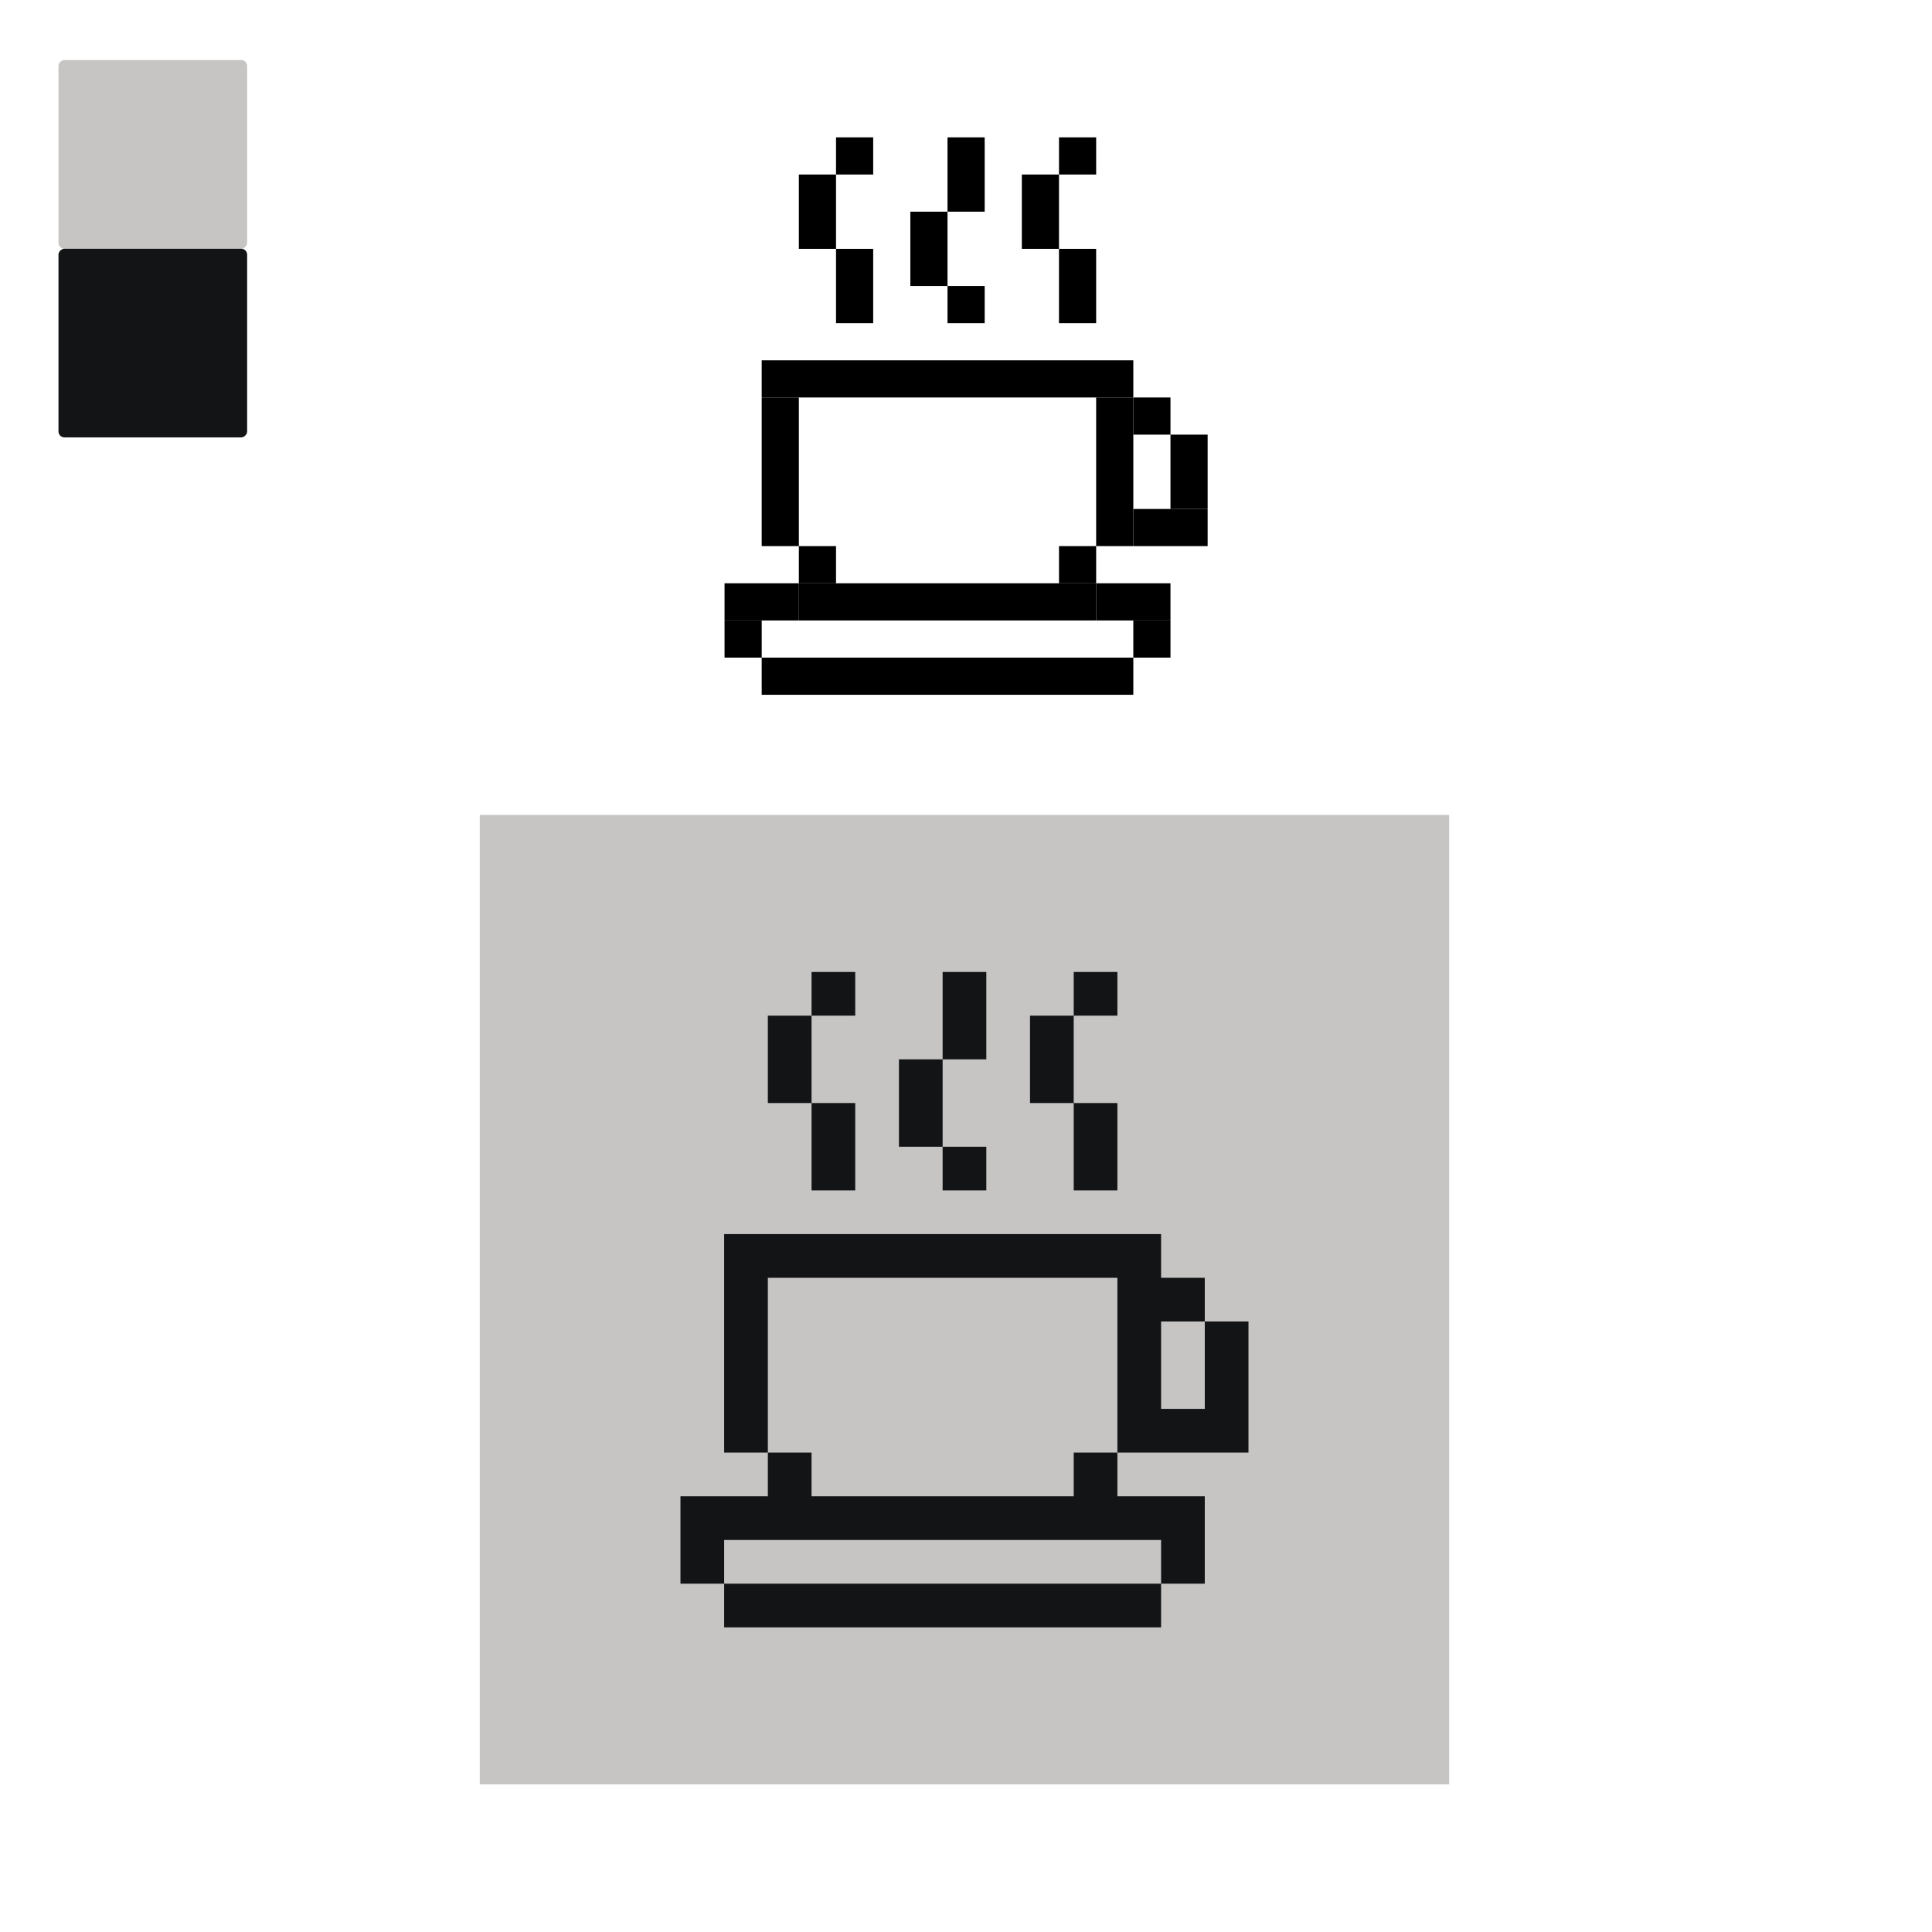 <?xml version="1.0" encoding="UTF-8" standalone="no"?>
<!-- Created with Inkscape (http://www.inkscape.org/) -->

<svg
   width="1024"
   height="1024"
   viewBox="0 0 270.933 270.933"
   version="1.1"
   id="svg5"
   inkscape:version="1.2.1 (9c6d41e410, 2022-07-14)"
   sodipodi:docname="ymy-pixel-artworks.svg"
   xmlns:inkscape="http://www.inkscape.org/namespaces/inkscape"
   xmlns:sodipodi="http://sodipodi.sourceforge.net/DTD/sodipodi-0.dtd"
   xmlns="http://www.w3.org/2000/svg"
   xmlns:svg="http://www.w3.org/2000/svg">
  <sodipodi:namedview
     id="namedview7"
     pagecolor="#ffffff"
     bordercolor="#666666"
     borderopacity="1.0"
     inkscape:pageshadow="2"
     inkscape:pageopacity="0.0"
     inkscape:pagecheckerboard="0"
     inkscape:document-units="px"
     showgrid="false"
     inkscape:lockguides="true"
     units="px"
     width="500px"
     inkscape:zoom="0.41869799"
     inkscape:cx="123.00035"
     inkscape:cy="427.51578"
     inkscape:window-width="1576"
     inkscape:window-height="933"
     inkscape:window-x="0"
     inkscape:window-y="0"
     inkscape:window-maximized="1"
     inkscape:current-layer="layer1"
     inkscape:showpageshadow="0"
     inkscape:deskcolor="#d1d1d1" />
  <defs
     id="defs2" />
  <g
     inkscape:label="Layer 1"
     inkscape:groupmode="layer"
     id="layer1">
    <g
       id="g1954"
       transform="matrix(58.824,0,0,58.824,-1414.265,-1938.721)"
       inkscape:export-filename="/home/adil/ymy-pixels-logo.png"
       inkscape:export-xdpi="96"
       inkscape:export-ydpi="96">
      <g
         id="g1949" />
    </g>
    <g
       id="g2759"
       transform="matrix(1.707,0,0,1.707,73.132,-48.433)">
      <rect
         style="fill:#000000;stroke-width:0.112"
         id="rect1258"
         width="3.053"
         height="3.053"
         x="22.786"
         y="73.239" />
      <rect
         style="fill:#000000;stroke-width:0.316"
         id="rect1260"
         width="24.423"
         height="3.053"
         x="22.786"
         y="76.292" />
      <rect
         style="fill:#000000;stroke-width:0.112"
         id="rect1262"
         width="3.053"
         height="3.053"
         x="44.157"
         y="73.239" />
      <rect
         style="fill:#000000;stroke-width:0.158"
         id="rect1264"
         width="6.106"
         height="3.053"
         x="47.209"
         y="76.292" />
      <rect
         style="fill:#000000;stroke-width:0.158"
         id="rect1266"
         width="6.106"
         height="3.053"
         x="16.681"
         y="76.292" />
      <rect
         style="fill:#000000;stroke-width:0.112"
         id="rect1268"
         width="3.053"
         height="3.053"
         x="16.681"
         y="79.345" />
      <rect
         style="fill:#000000;stroke-width:0.112"
         id="rect1270"
         width="3.053"
         height="3.053"
         x="50.262"
         y="79.345" />
      <rect
         style="fill:#000000;stroke-width:0.353"
         id="rect1272"
         width="30.529"
         height="3.053"
         x="19.733"
         y="82.398" />
      <rect
         style="fill:#000000;stroke-width:0.223"
         id="rect1274"
         width="3.053"
         height="12.212"
         x="19.733"
         y="61.027" />
      <rect
         style="fill:#000000;stroke-width:0.223"
         id="rect1276"
         width="3.053"
         height="12.212"
         x="47.209"
         y="61.027" />
      <rect
         style="fill:#000000;stroke-width:0.353"
         id="rect1278"
         width="30.529"
         height="3.053"
         x="19.733"
         y="57.974" />
      <rect
         style="fill:#000000;stroke-width:0.158"
         id="rect1280"
         width="6.106"
         height="3.053"
         x="50.262"
         y="70.186" />
      <rect
         style="fill:#000000;stroke-width:0.112"
         id="rect1282"
         width="3.053"
         height="3.053"
         x="50.262"
         y="61.027" />
      <rect
         style="fill:#000000;stroke-width:0.158"
         id="rect1284"
         width="6.106"
         height="3.053"
         x="-70.186"
         y="-56.368"
         transform="matrix(0,-1,-1,0,0,0)" />
      <rect
         style="fill:#000000;stroke-width:0.158"
         id="rect1286"
         width="6.106"
         height="3.053"
         x="-48.816"
         y="-25.839"
         transform="matrix(0,-1,-1,0,0,0)" />
      <rect
         style="fill:#000000;stroke-width:0.158"
         id="rect1288"
         width="6.106"
         height="3.053"
         x="-54.922"
         y="-28.892"
         transform="matrix(0,-1,-1,0,0,0)" />
      <rect
         style="fill:#000000;stroke-width:0.112"
         id="rect1290"
         width="3.053"
         height="3.053"
         x="25.839"
         y="39.657" />
      <rect
         style="fill:#000000;stroke-width:0.112"
         id="rect1292"
         width="3.053"
         height="3.053"
         x="34.998"
         y="51.869" />
      <rect
         style="fill:#000000;stroke-width:0.158"
         id="rect1294"
         width="6.106"
         height="3.053"
         x="-51.869"
         y="-34.998"
         transform="matrix(0,-1,-1,0,0,0)" />
      <rect
         style="fill:#000000;stroke-width:0.158"
         id="rect1296"
         width="6.106"
         height="3.053"
         x="-45.763"
         y="-38.051"
         transform="matrix(0,-1,-1,0,0,0)" />
      <rect
         style="fill:#000000;stroke-width:0.112"
         id="rect1298"
         width="3.053"
         height="3.053"
         x="44.157"
         y="39.657" />
      <rect
         style="fill:#000000;stroke-width:0.158"
         id="rect1300"
         width="6.106"
         height="3.053"
         x="-48.816"
         y="-44.157"
         transform="matrix(0,-1,-1,0,0,0)" />
      <rect
         style="fill:#000000;stroke-width:0.158"
         id="rect1302"
         width="6.106"
         height="3.053"
         x="-54.922"
         y="-47.209"
         transform="matrix(0,-1,-1,0,0,0)" />
    </g>
    <g
       id="g8950"
       inkscape:export-filename="/home/adil/ymy-pixels-bot-image-1024.png"
       inkscape:export-xdpi="96"
       inkscape:export-ydpi="96"
       transform="matrix(0.098,0,0,0.098,196.307,118.733)">
      <g
         id="g23980"
         transform="matrix(5.12,0,0,5.12,-5275.349,187.024)"
         inkscape:export-filename="g23980.png"
         inkscape:export-xdpi="96"
         inkscape:export-ydpi="96">
        <g
           id="g23975">
          <rect
             style="fill:#c7c5c4;fill-opacity:1;stroke-width:0.177"
             id="rect5280"
             width="270.933"
             height="270.933"
             x="773.193"
             y="-45.394" />
        </g>
        <path
           id="path5256"
           style="fill:#121416;fill-opacity:1;stroke-width:0.447"
           d="M 865.92,-1.514 V 10.698 h 12.212 V -1.514 Z m 0,12.212 H 853.708 v 24.423 h 12.212 z m 0,24.423 v 24.423 h 12.212 V 35.121 Z M 902.554,-1.514 V 22.909 H 914.766 V -1.514 Z m 0,24.423 h -12.212 v 24.423 h 12.212 z m 0,24.423 V 59.544 H 914.766 V 47.332 Z M 939.189,-1.514 V 10.698 h 12.212 V -1.514 Z m 0,12.212 H 926.977 V 35.121 H 939.189 Z m 0,24.423 v 24.423 h 12.212 V 35.121 Z M 841.497,71.755 V 83.967 132.813 H 853.708 V 83.967 h 97.692 v 48.846 h 12.212 24.423 V 120.601 96.178 H 975.824 V 120.601 H 963.612 V 96.178 h 12.212 V 83.967 H 963.612 V 71.755 Z m 109.904,61.058 H 939.189 v 12.212 H 865.92 V 132.813 H 853.708 v 12.212 h -24.423 v 12.212 12.212 h 12.212 v -12.212 h 12.212 97.692 12.212 v 12.212 h 12.212 v -12.212 -12.212 h -24.423 z m 12.212,36.635 h -122.115 v 12.212 h 122.115 z" />
      </g>
    </g>
    <g
       id="g5448"
       transform="rotate(90,13.119,21.54)">
      <rect
         style="fill:#c7c5c4;fill-opacity:1;fill-rule:evenodd;stroke-width:0.63;stroke-linejoin:round;stroke-miterlimit:0;stroke-dasharray:1.259, 0.63;paint-order:markers fill stroke"
         id="rect4991"
         width="26.458"
         height="26.458"
         x="0"
         y="3.5527137e-15"
         ry="0.831" />
      <rect
         style="fill:#121416;fill-opacity:1;fill-rule:evenodd;stroke-width:0.63;stroke-linejoin:round;stroke-miterlimit:0;stroke-dasharray:1.259, 0.63;paint-order:markers fill stroke"
         id="rect4993"
         width="26.458"
         height="26.458"
         x="26.458"
         y="3.5527137e-15"
         ry="0.831" />
    </g>
  </g>
</svg>
